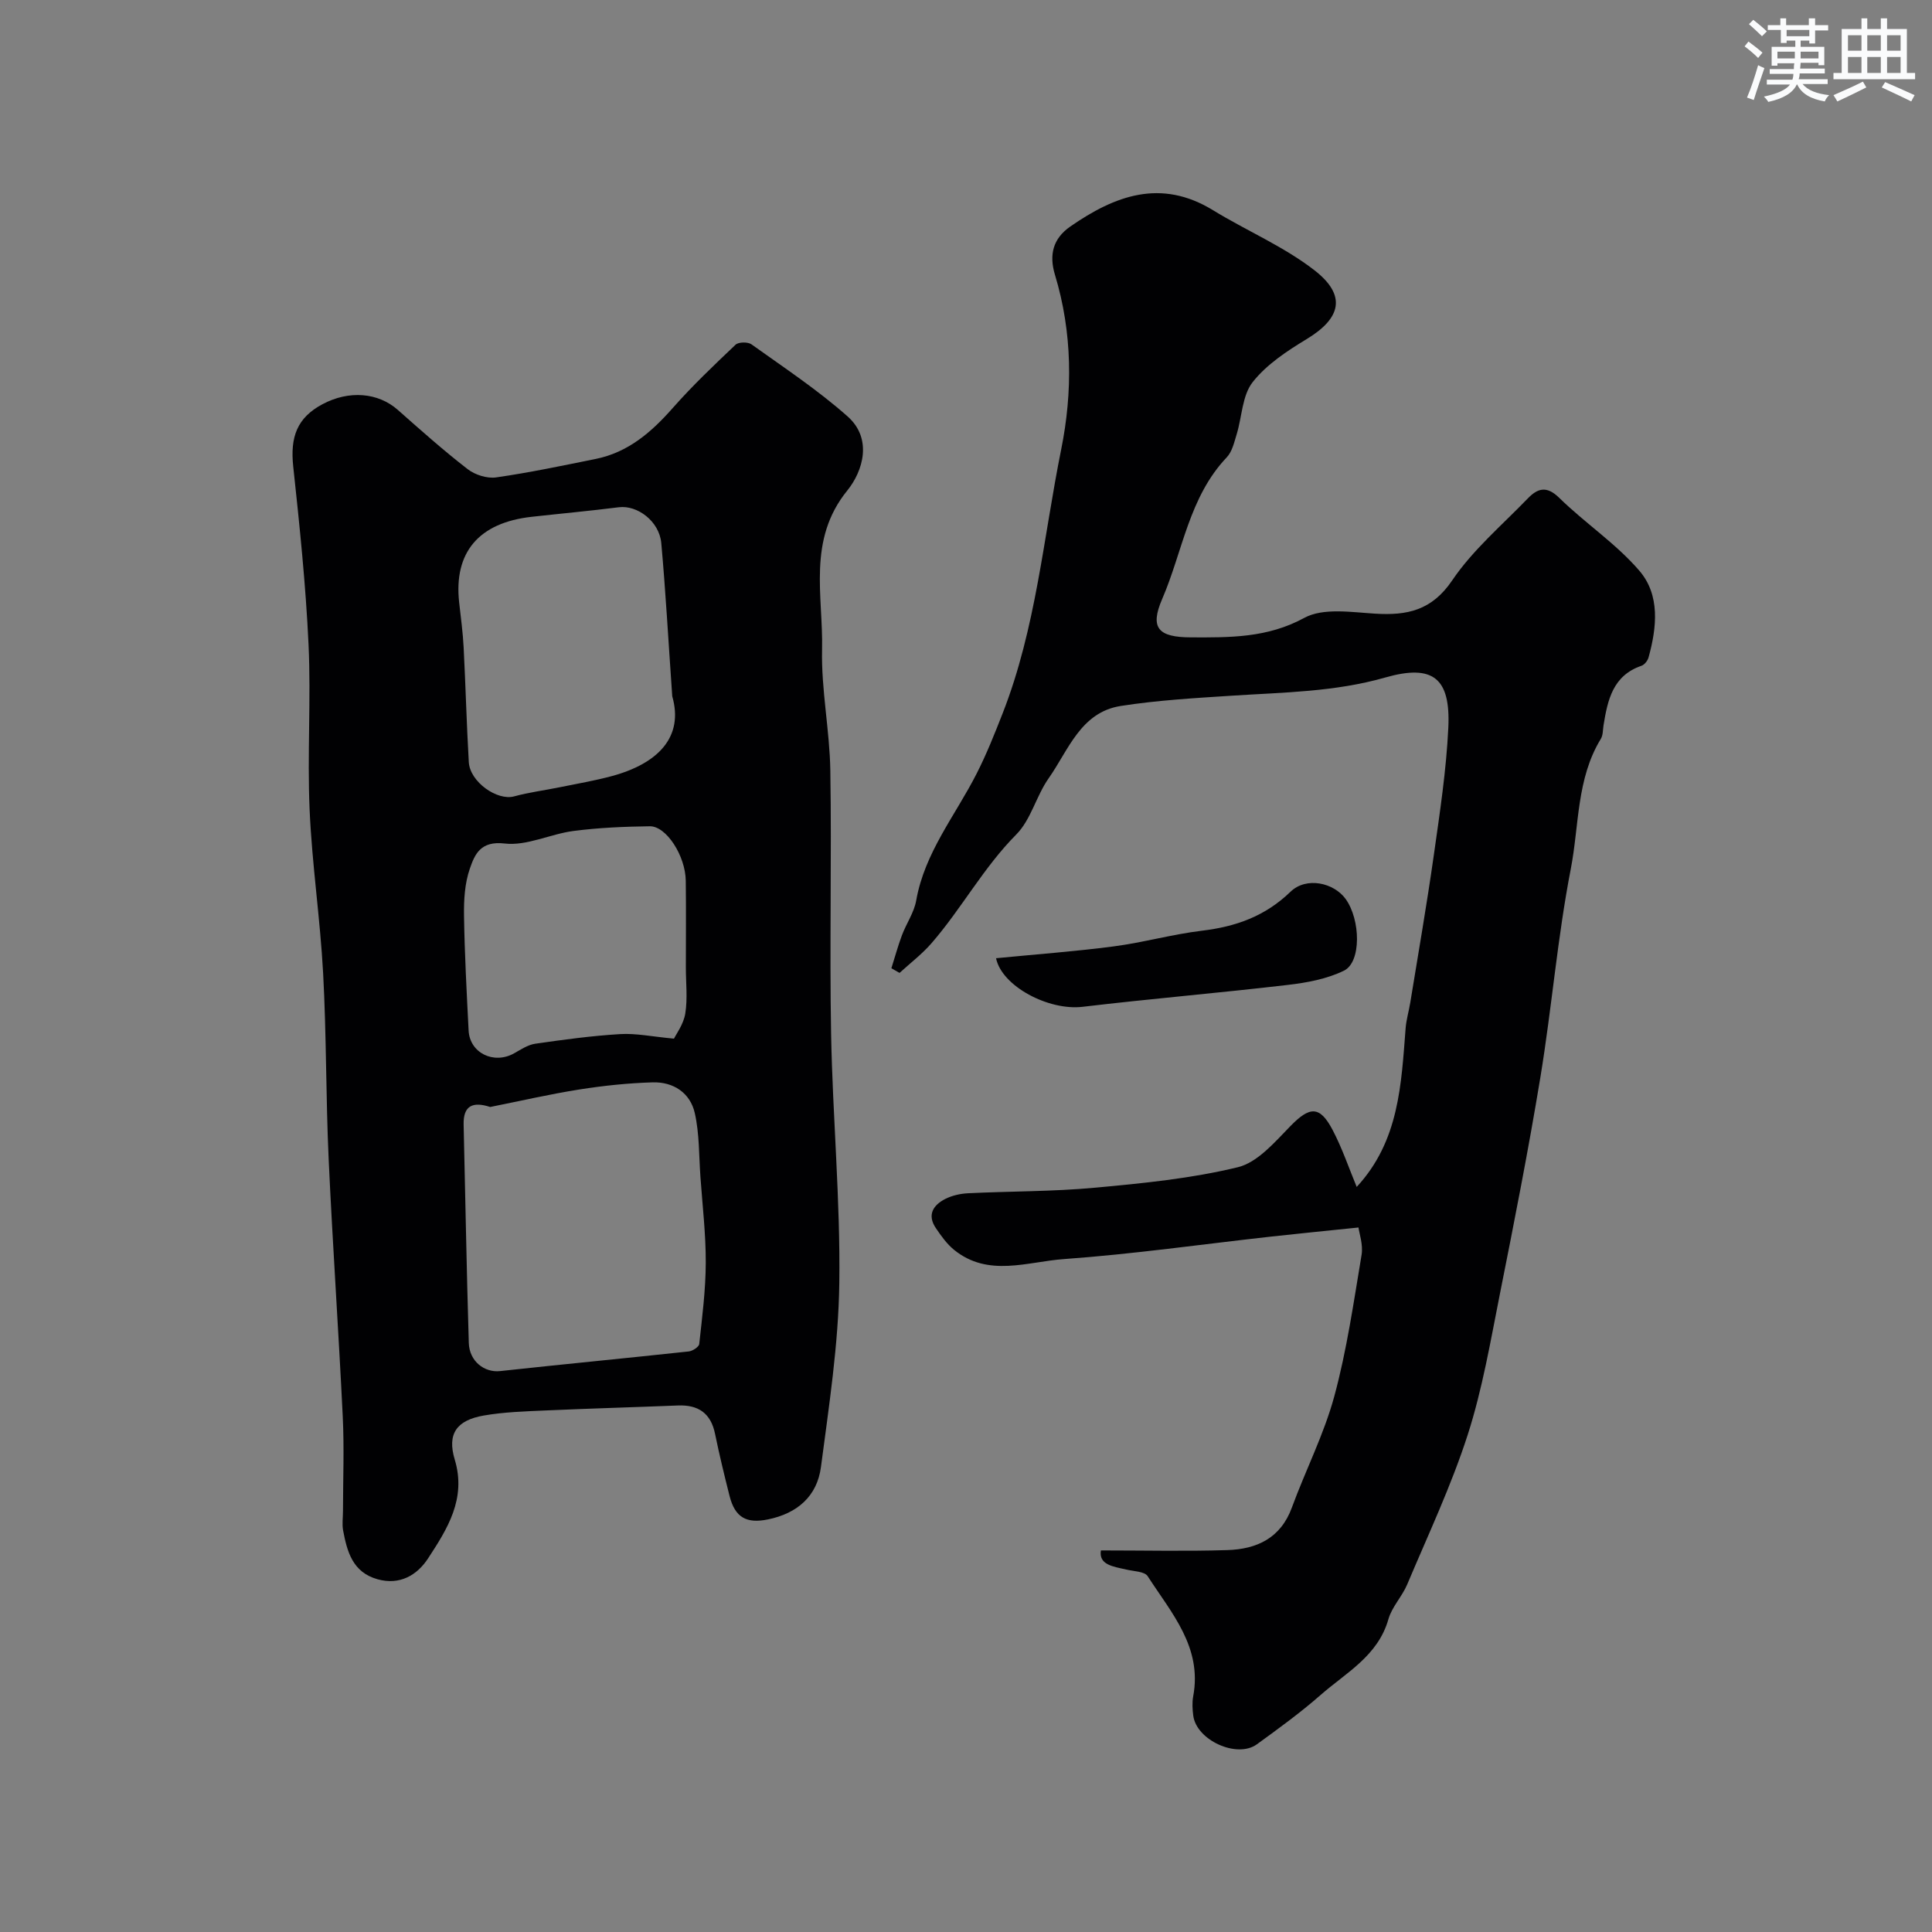 <svg enable-background="new 0 0 400 400" viewBox="0 0 400 400" xmlns="http://www.w3.org/2000/svg"><rect x="0" y="0" width="400" height="400" fill="#808080" stroke="none"/><g fill="#010103"><path d="m71.01 312.84c.01-6.54.27-13.08-.05-19.6-.86-17.8-2.1-35.58-2.92-53.37-.58-12.79-.45-25.61-1.14-38.39-.61-11.31-2.31-22.57-2.8-33.89-.5-11.36.31-22.78-.22-34.14-.57-12.31-1.85-24.6-3.17-36.87-.66-6.15.82-10.09 6.03-12.88 5.53-2.96 11.57-2.43 15.64 1.18 4.73 4.19 9.45 8.39 14.44 12.25 1.53 1.19 4.03 1.98 5.91 1.71 6.91-.99 13.75-2.44 20.6-3.82 6.71-1.36 11.52-5.52 15.94-10.53 4.07-4.62 8.55-8.88 13.02-13.12.61-.58 2.55-.61 3.29-.08 6.75 4.83 13.72 9.44 19.91 14.93 5.19 4.6 3.2 11.31-.07 15.34-8.32 10.25-4.97 21.82-5.22 32.89-.19 8.35 1.58 16.73 1.71 25.11.29 18.16-.17 36.33.16 54.49.32 17.21 1.93 34.41 1.7 51.59-.17 12.71-2.14 25.43-3.8 38.08-.79 6.02-4.85 9.61-10.98 10.86-4.39.9-6.81-.35-7.95-4.88-1.07-4.25-2.11-8.51-2.99-12.81-.87-4.29-3.45-6.07-7.7-5.9-9.13.37-18.26.62-27.39 1.03-4.28.19-8.6.32-12.81 1.05-5.65.99-7.6 3.81-6 9.12 2.45 8.12-1.54 14.36-5.53 20.47-2.25 3.44-5.83 5.6-10.45 4.31-5.16-1.44-6.31-5.71-7.14-10.15-.23-1.28-.02-2.65-.02-3.98zm30.48-83.65c-3.61-1.18-5.6-.28-5.5 3.65.36 15.07.61 30.14 1.07 45.2.12 3.84 3.27 6.18 6.47 5.83 13.02-1.42 26.06-2.66 39.08-4.07.8-.09 2.09-.94 2.16-1.54.61-5.59 1.33-11.21 1.35-16.82.02-5.91-.68-11.82-1.1-17.72-.32-4.43-.2-8.97-1.17-13.26-.94-4.18-4.41-6.49-8.71-6.37-5.07.15-10.15.68-15.16 1.47-6.25.99-12.43 2.42-18.49 3.63zm37.69-85.04c-.84-12.05-1.38-21.9-2.27-31.71-.41-4.52-4.95-7.9-8.78-7.42-6.01.76-12.04 1.31-18.06 1.98-10.99 1.22-16.14 7.4-15.01 17.7.34 3.1.77 6.19.93 9.3.41 7.93.61 15.87 1.07 23.79.24 4.1 5.88 8.05 9.39 7.09 3.07-.84 6.26-1.24 9.39-1.88 3.63-.74 7.3-1.37 10.88-2.33 9.54-2.6 14.88-8.09 12.46-16.52zm.36 70.89c.44-.92 1.98-2.97 2.34-5.2.5-3.1.12-6.34.12-9.51 0-6 .06-11.99-.02-17.99-.07-5.15-4.02-11.32-7.45-11.27-5.26.07-10.55.29-15.77.97-4.82.62-9.69 3.14-14.27 2.6-5.01-.59-6.2 2.25-7.22 5.22-1.05 3.02-1.25 6.46-1.2 9.71.12 7.93.55 15.86.95 23.78.23 4.66 5.21 7.09 9.42 4.73 1.4-.79 2.86-1.77 4.39-1.99 5.83-.84 11.69-1.64 17.57-1.99 3.27-.2 6.59.52 11.14.94z"/><path d="m227.93 321c9.12 0 17.65.2 26.17-.07 6.08-.19 11.04-2.45 13.37-8.81 2.83-7.73 6.65-15.16 8.79-23.06 2.59-9.56 4-19.46 5.64-29.25.35-2.12-.48-4.43-.64-5.67-6.45.67-12.22 1.23-17.98 1.87-14.33 1.59-28.64 3.64-43.01 4.67-7.56.54-15.68 3.83-22.76-1.93-1.48-1.21-2.66-2.87-3.75-4.48-1.86-2.74-.55-4.78 1.96-6.05 1.41-.71 3.11-1.09 4.71-1.17 8.76-.43 17.56-.34 26.28-1.15 9.92-.91 19.93-1.9 29.57-4.24 4.08-.99 7.64-5.18 10.85-8.48 4.02-4.13 6.1-4.33 8.78.78 2 3.82 3.39 7.95 4.98 11.78 8.81-9.52 9.22-21.25 10.13-32.86.14-1.78.67-3.52.96-5.29 1.65-10.14 3.42-20.27 4.86-30.44 1.25-8.81 2.6-17.64 3.02-26.51.48-10.24-3.15-13.2-13.06-10.37-10.44 2.99-21.05 3.07-31.68 3.76-7.71.5-15.46.94-23.07 2.13-8.32 1.3-10.84 9.16-14.94 14.98-2.57 3.65-3.66 8.57-6.7 11.63-6.79 6.84-11.31 15.31-17.53 22.49-1.97 2.27-4.41 4.13-6.64 6.17-.56-.32-1.13-.64-1.69-.96.72-2.28 1.35-4.59 2.18-6.82.91-2.44 2.52-4.71 2.96-7.21 1.74-9.93 8.12-17.63 12.5-26.25 2.11-4.15 3.72-8.23 5.4-12.51 6.91-17.65 8.43-36.35 12.11-54.59 2.41-11.93 2.34-24.25-1.28-36.19-1.25-4.12-.43-7.5 3.17-10 9.23-6.4 18.74-10 29.55-3.38 6.95 4.26 14.63 7.49 21.01 12.44 6.69 5.2 5.51 9.92-1.58 14.22-4.09 2.48-8.35 5.28-11.23 8.95-2.16 2.75-2.19 7.15-3.3 10.78-.51 1.66-.93 3.59-2.05 4.77-7.85 8.26-9.12 19.5-13.38 29.35-2.6 6.02-.77 7.91 5.93 7.93 8.06.03 15.84.14 23.51-4.04 3.9-2.12 9.73-1.17 14.64-.87 6.66.41 11.75-.65 15.98-6.9 4.25-6.28 10.27-11.39 15.61-16.92 2.01-2.09 3.88-2.77 6.54-.16 5.33 5.23 11.75 9.46 16.58 15.08 4.34 5.04 3.64 11.73 1.91 17.98-.19.67-.84 1.5-1.46 1.71-5.92 2.02-7 7.06-7.85 12.28-.16.96-.09 2.08-.57 2.86-5.05 8.27-4.47 17.9-6.21 26.89-2.77 14.26-3.94 28.82-6.3 43.17-2.46 14.95-5.39 29.83-8.35 44.69-1.96 9.85-3.64 19.84-6.71 29.37-3.41 10.56-8.19 20.68-12.51 30.93-1.06 2.51-3.17 4.65-3.9 7.22-2.16 7.6-8.77 11.06-14.05 15.69-4.17 3.66-8.69 6.94-13.18 10.2-4.13 2.99-12.53-.86-13.17-5.95-.17-1.31-.25-2.7-.01-3.99 1.91-10.2-4.54-17.27-9.42-24.86-.64-1-2.89-1.01-4.42-1.38-2.75-.62-5.75-.98-5.27-3.96z"/><path d="m206.22 198.39c8.13-.8 16.27-1.39 24.36-2.45 6.11-.8 12.11-2.5 18.22-3.24 7.03-.84 13.1-2.97 18.38-8.07 3.28-3.17 8.97-1.88 11.41 1.48 3.12 4.31 3.28 13.09-.33 14.85-3.53 1.73-7.69 2.5-11.67 2.96-14.14 1.66-28.33 2.85-42.46 4.53-7 .83-16.7-4.23-17.91-10.06z"/></g><path d="m361.2 9.6.8-1c.9.7 1.9 1.4 2.9 2.3l-.9 1.1c-1-1-2-1.8-2.8-2.4zm.5 10.6c.9-2.1 1.6-4.3 2.3-6.7.4.2.8.4 1.3.6-.7 2.1-1.5 4.3-2.2 6.6zm.4-15.2.9-.9c1 .8 2 1.6 2.8 2.4l-1 1c-.9-.9-1.8-1.7-2.7-2.5zm12.5-1.2h1.2v1.4h2.7v1.1h-2.7v2.7h-1.2v-.6h-1.8v1.3h4.9v3.8h-1.2v-.5h-3.7c0 .4-.1.9-.1 1.2h5.1v1h-5.2c0 .5-.1.9-.2 1.2h6v1h-5.2c1.1 1.3 2.9 2 5.5 2.3-.4.4-.7.8-.9 1.3-2.9-.5-4.8-1.6-5.7-3.5h-.1c-.8 1.7-2.7 2.9-5.9 3.6-.2-.4-.6-.8-.9-1.1 2.8-.6 4.6-1.4 5.4-2.5h-4.8v-1h5.3c.1-.3.2-.7.2-1.2h-4.9v-1h5c0-.4 0-.8.1-1.2h-3.5v.5h-1.2v-3.9h4.9v-1.3h-1.8v.5h-1.2v-2.7h-2.7v-1h2.6v-1.4h1.2v1.4h4.7v-1.4zm-6.6 8.3h3.6c0-.4 0-.9 0-1.4h-3.6zm1.9-4.6h4.7v-1.3h-4.7zm6.6 3.2h-3.7v1.4h3.7z" fill="#fafbfc"/><path d="m385.3 3.8h1.3v2.2h2.8v-2.2h1.3v2.2h4.1v9.1h1.7v1.3h-16.9v-1.3h1.7v-9.1h4.1v-2.2zm.4 13.1.7 1.2c-1.8.9-3.8 1.9-6 2.9-.2-.4-.5-.8-.8-1.3 2.3-1 4.3-1.9 6.1-2.8zm-3.1-6.4h2.8v-3.2h-2.8zm0 4.6h2.8v-3.3h-2.8zm4-4.6h2.8v-3.2h-2.8zm0 4.6h2.8v-3.3h-2.8zm3.7 1.9c2.1.9 4.1 1.8 6.1 2.7l-.7 1.3c-2.2-1.1-4.2-2-6.1-2.9zm3.2-9.7h-2.8v3.2h2.8zm-2.8 7.8h2.8v-3.3h-2.8z" fill="#fafbfc"/></svg>